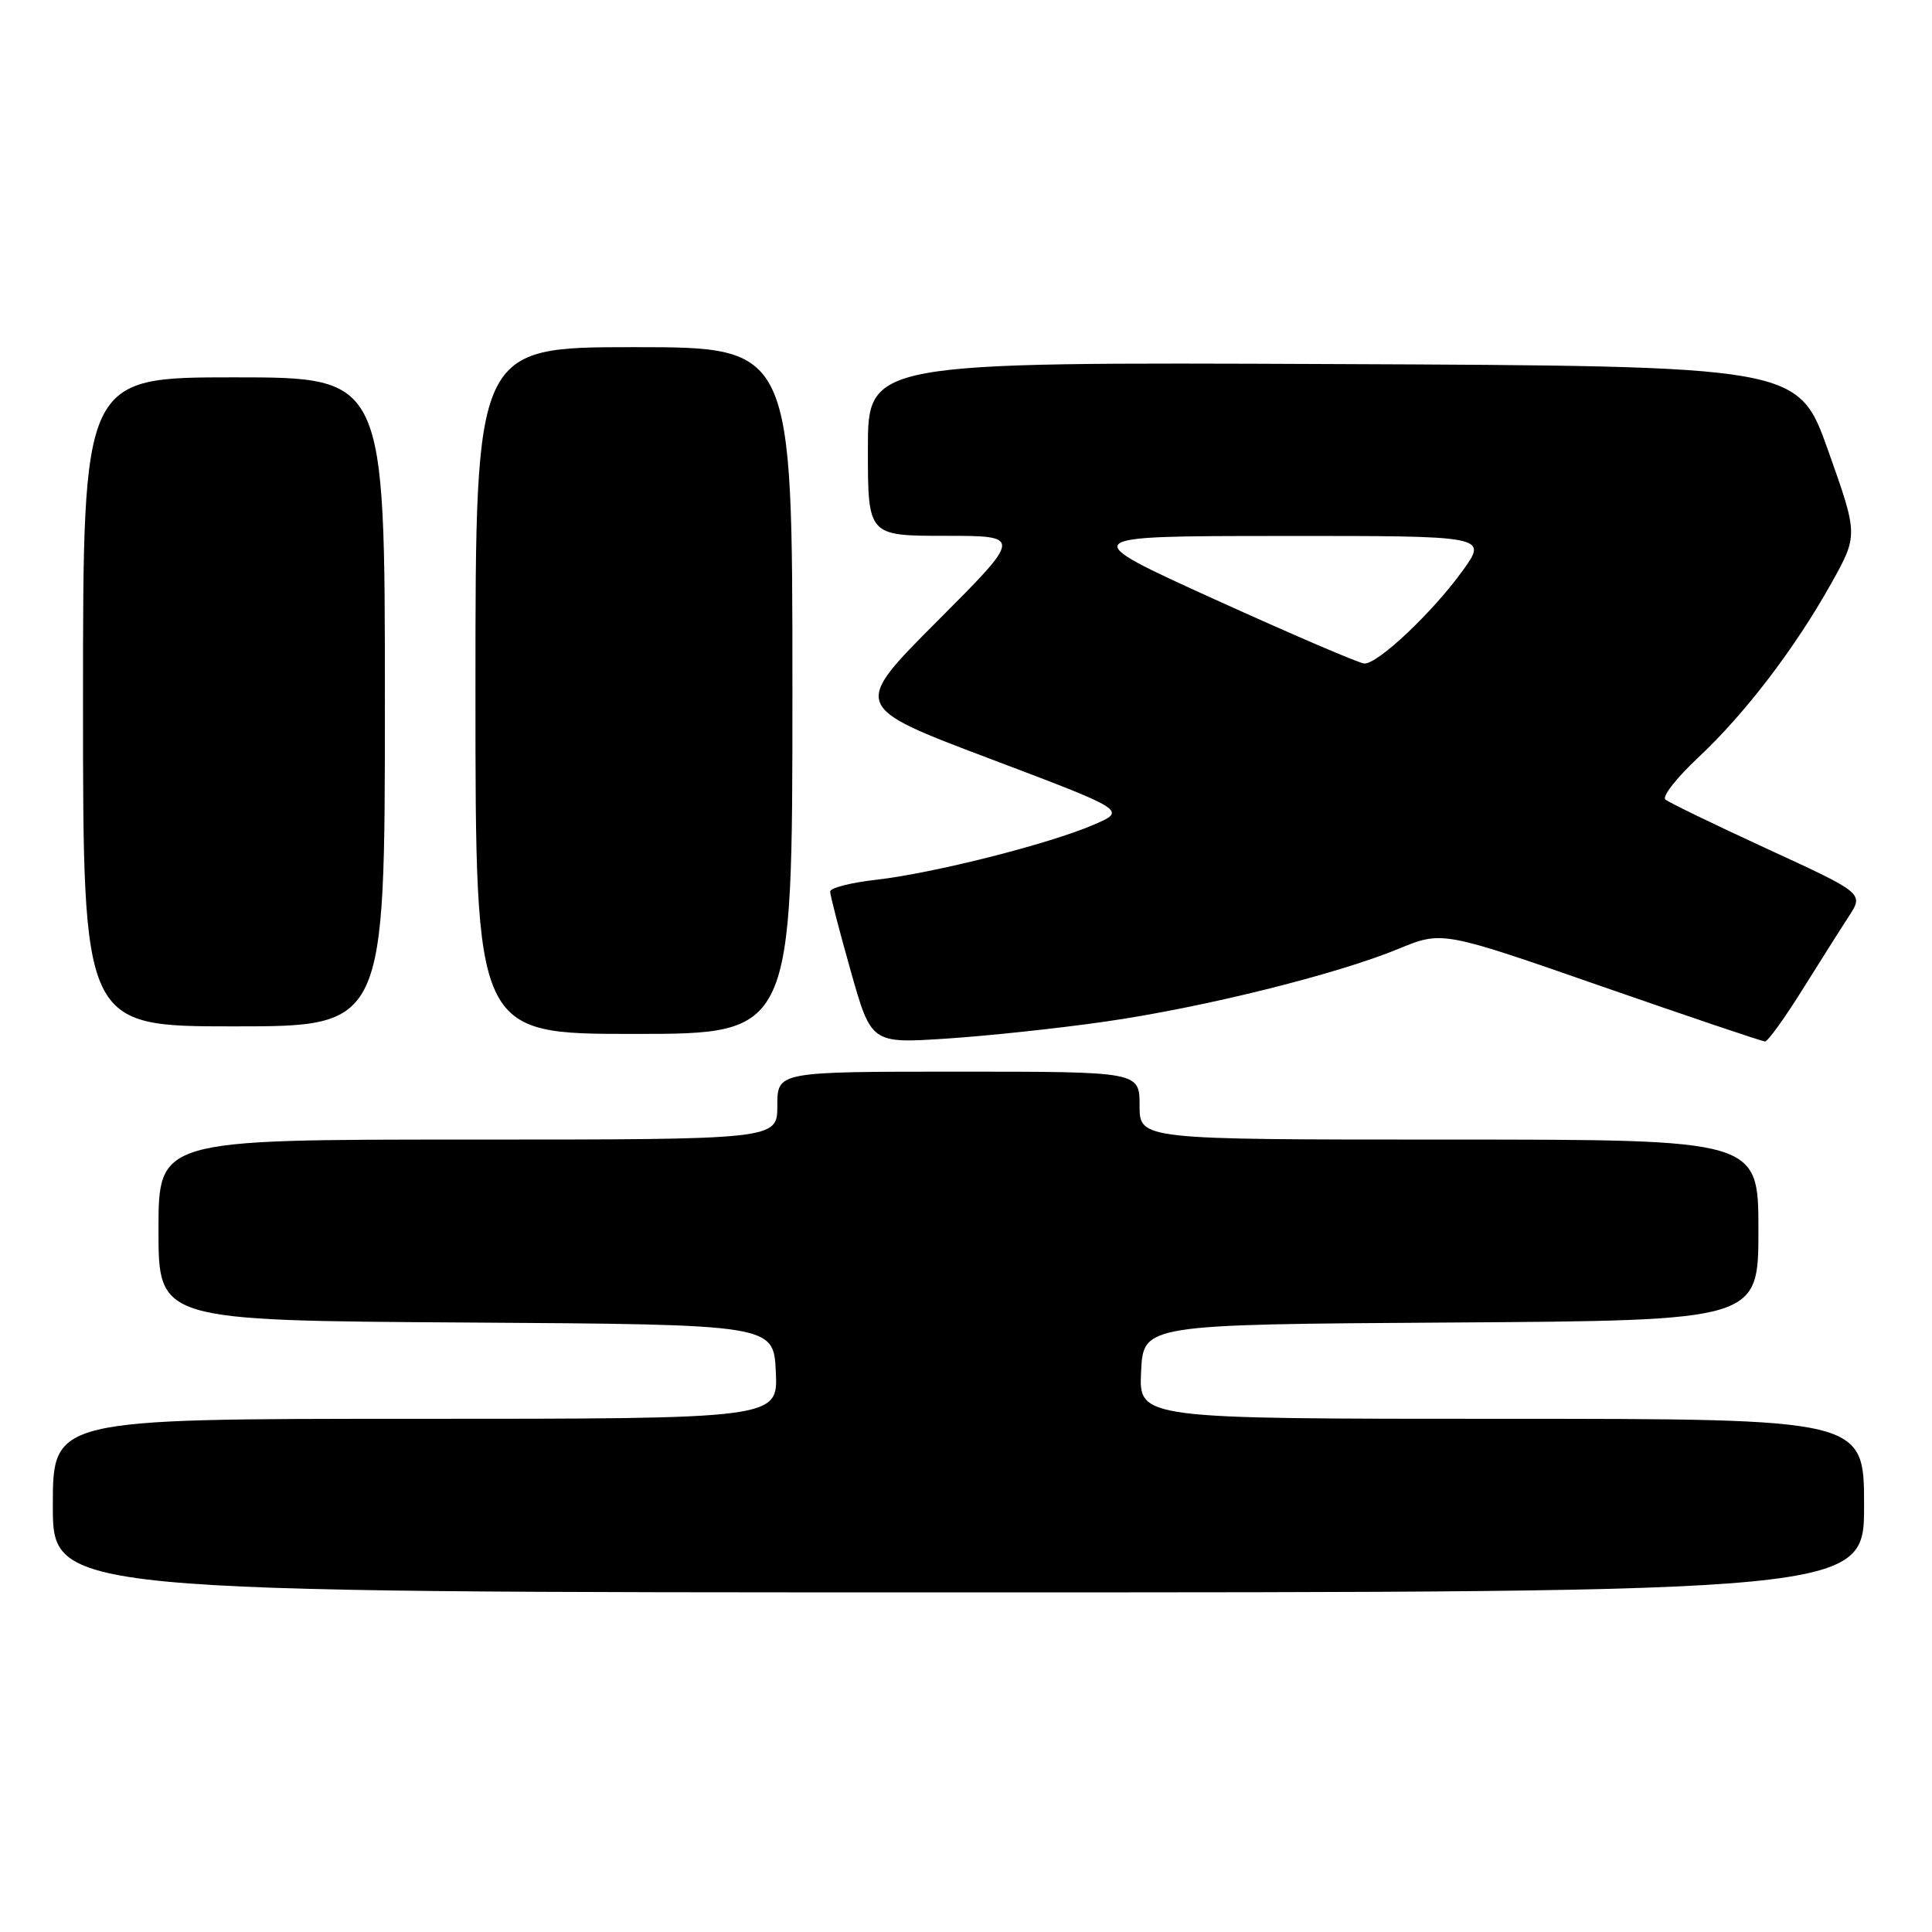 <?xml version="1.0" encoding="UTF-8" standalone="no"?>
<!DOCTYPE svg PUBLIC "-//W3C//DTD SVG 1.1//EN" "http://www.w3.org/Graphics/SVG/1.1/DTD/svg11.dtd" >
<svg xmlns="http://www.w3.org/2000/svg" xmlns:xlink="http://www.w3.org/1999/xlink" version="1.1" viewBox="0 0 256 256">
 <g >
 <path fill="currentColor"
d=" M 247.00 199.50 C 247.00 188.00 247.00 188.00 198.95 188.00 C 150.90 188.00 150.90 188.00 151.20 181.75 C 151.50 175.50 151.50 175.50 192.25 175.24 C 233.00 174.98 233.00 174.98 233.00 162.99 C 233.00 151.00 233.00 151.00 192.00 151.00 C 151.00 151.00 151.00 151.00 151.00 146.50 C 151.00 142.00 151.00 142.00 127.00 142.00 C 103.00 142.00 103.00 142.00 103.00 146.50 C 103.00 151.00 103.00 151.00 62.00 151.00 C 21.00 151.00 21.00 151.00 21.00 162.99 C 21.00 174.98 21.00 174.98 61.75 175.24 C 102.50 175.50 102.50 175.50 102.80 181.75 C 103.10 188.00 103.10 188.00 55.05 188.00 C 7.00 188.00 7.00 188.00 7.00 199.50 C 7.00 211.00 7.00 211.00 127.00 211.00 C 247.00 211.00 247.00 211.00 247.00 199.50 Z  M 146.44 135.37 C 159.36 133.52 177.04 129.13 185.30 125.73 C 191.10 123.34 191.10 123.34 212.16 130.67 C 223.74 134.70 233.52 138.00 233.88 138.00 C 234.24 138.00 236.44 134.96 238.76 131.25 C 241.08 127.54 243.87 123.12 244.97 121.44 C 246.96 118.37 246.96 118.37 234.23 112.51 C 227.23 109.29 221.13 106.33 220.67 105.94 C 220.21 105.55 222.15 103.07 224.98 100.42 C 231.20 94.60 237.80 85.97 242.64 77.32 C 246.22 70.91 246.22 70.91 242.24 59.70 C 238.26 48.50 238.26 48.50 176.63 48.24 C 115.00 47.98 115.00 47.98 115.00 59.49 C 115.00 71.00 115.00 71.00 125.23 71.00 C 135.47 71.00 135.47 71.00 124.18 82.32 C 112.90 93.63 112.90 93.63 131.10 100.51 C 149.31 107.39 149.31 107.39 144.90 109.29 C 138.99 111.84 123.68 115.71 116.12 116.57 C 112.75 116.95 110.00 117.65 110.00 118.14 C 110.00 118.62 111.22 123.35 112.72 128.64 C 115.44 138.27 115.44 138.27 125.41 137.62 C 130.89 137.26 140.35 136.25 146.44 135.37 Z  M 105.00 91.50 C 105.00 46.00 105.00 46.00 84.00 46.00 C 63.00 46.00 63.00 46.00 63.00 91.50 C 63.00 137.00 63.00 137.00 84.00 137.00 C 105.00 137.00 105.00 137.00 105.00 91.50 Z  M 51.00 93.00 C 51.00 50.00 51.00 50.00 31.00 50.00 C 11.00 50.00 11.00 50.00 11.00 93.00 C 11.00 136.00 11.00 136.00 31.00 136.00 C 51.00 136.00 51.00 136.00 51.00 93.00 Z  M 161.00 79.44 C 142.50 71.03 142.50 71.03 169.81 71.02 C 197.12 71.00 197.12 71.00 193.83 75.59 C 189.87 81.10 182.54 88.03 180.77 87.92 C 180.07 87.88 171.18 84.06 161.00 79.44 Z "/>
</g>
</svg>